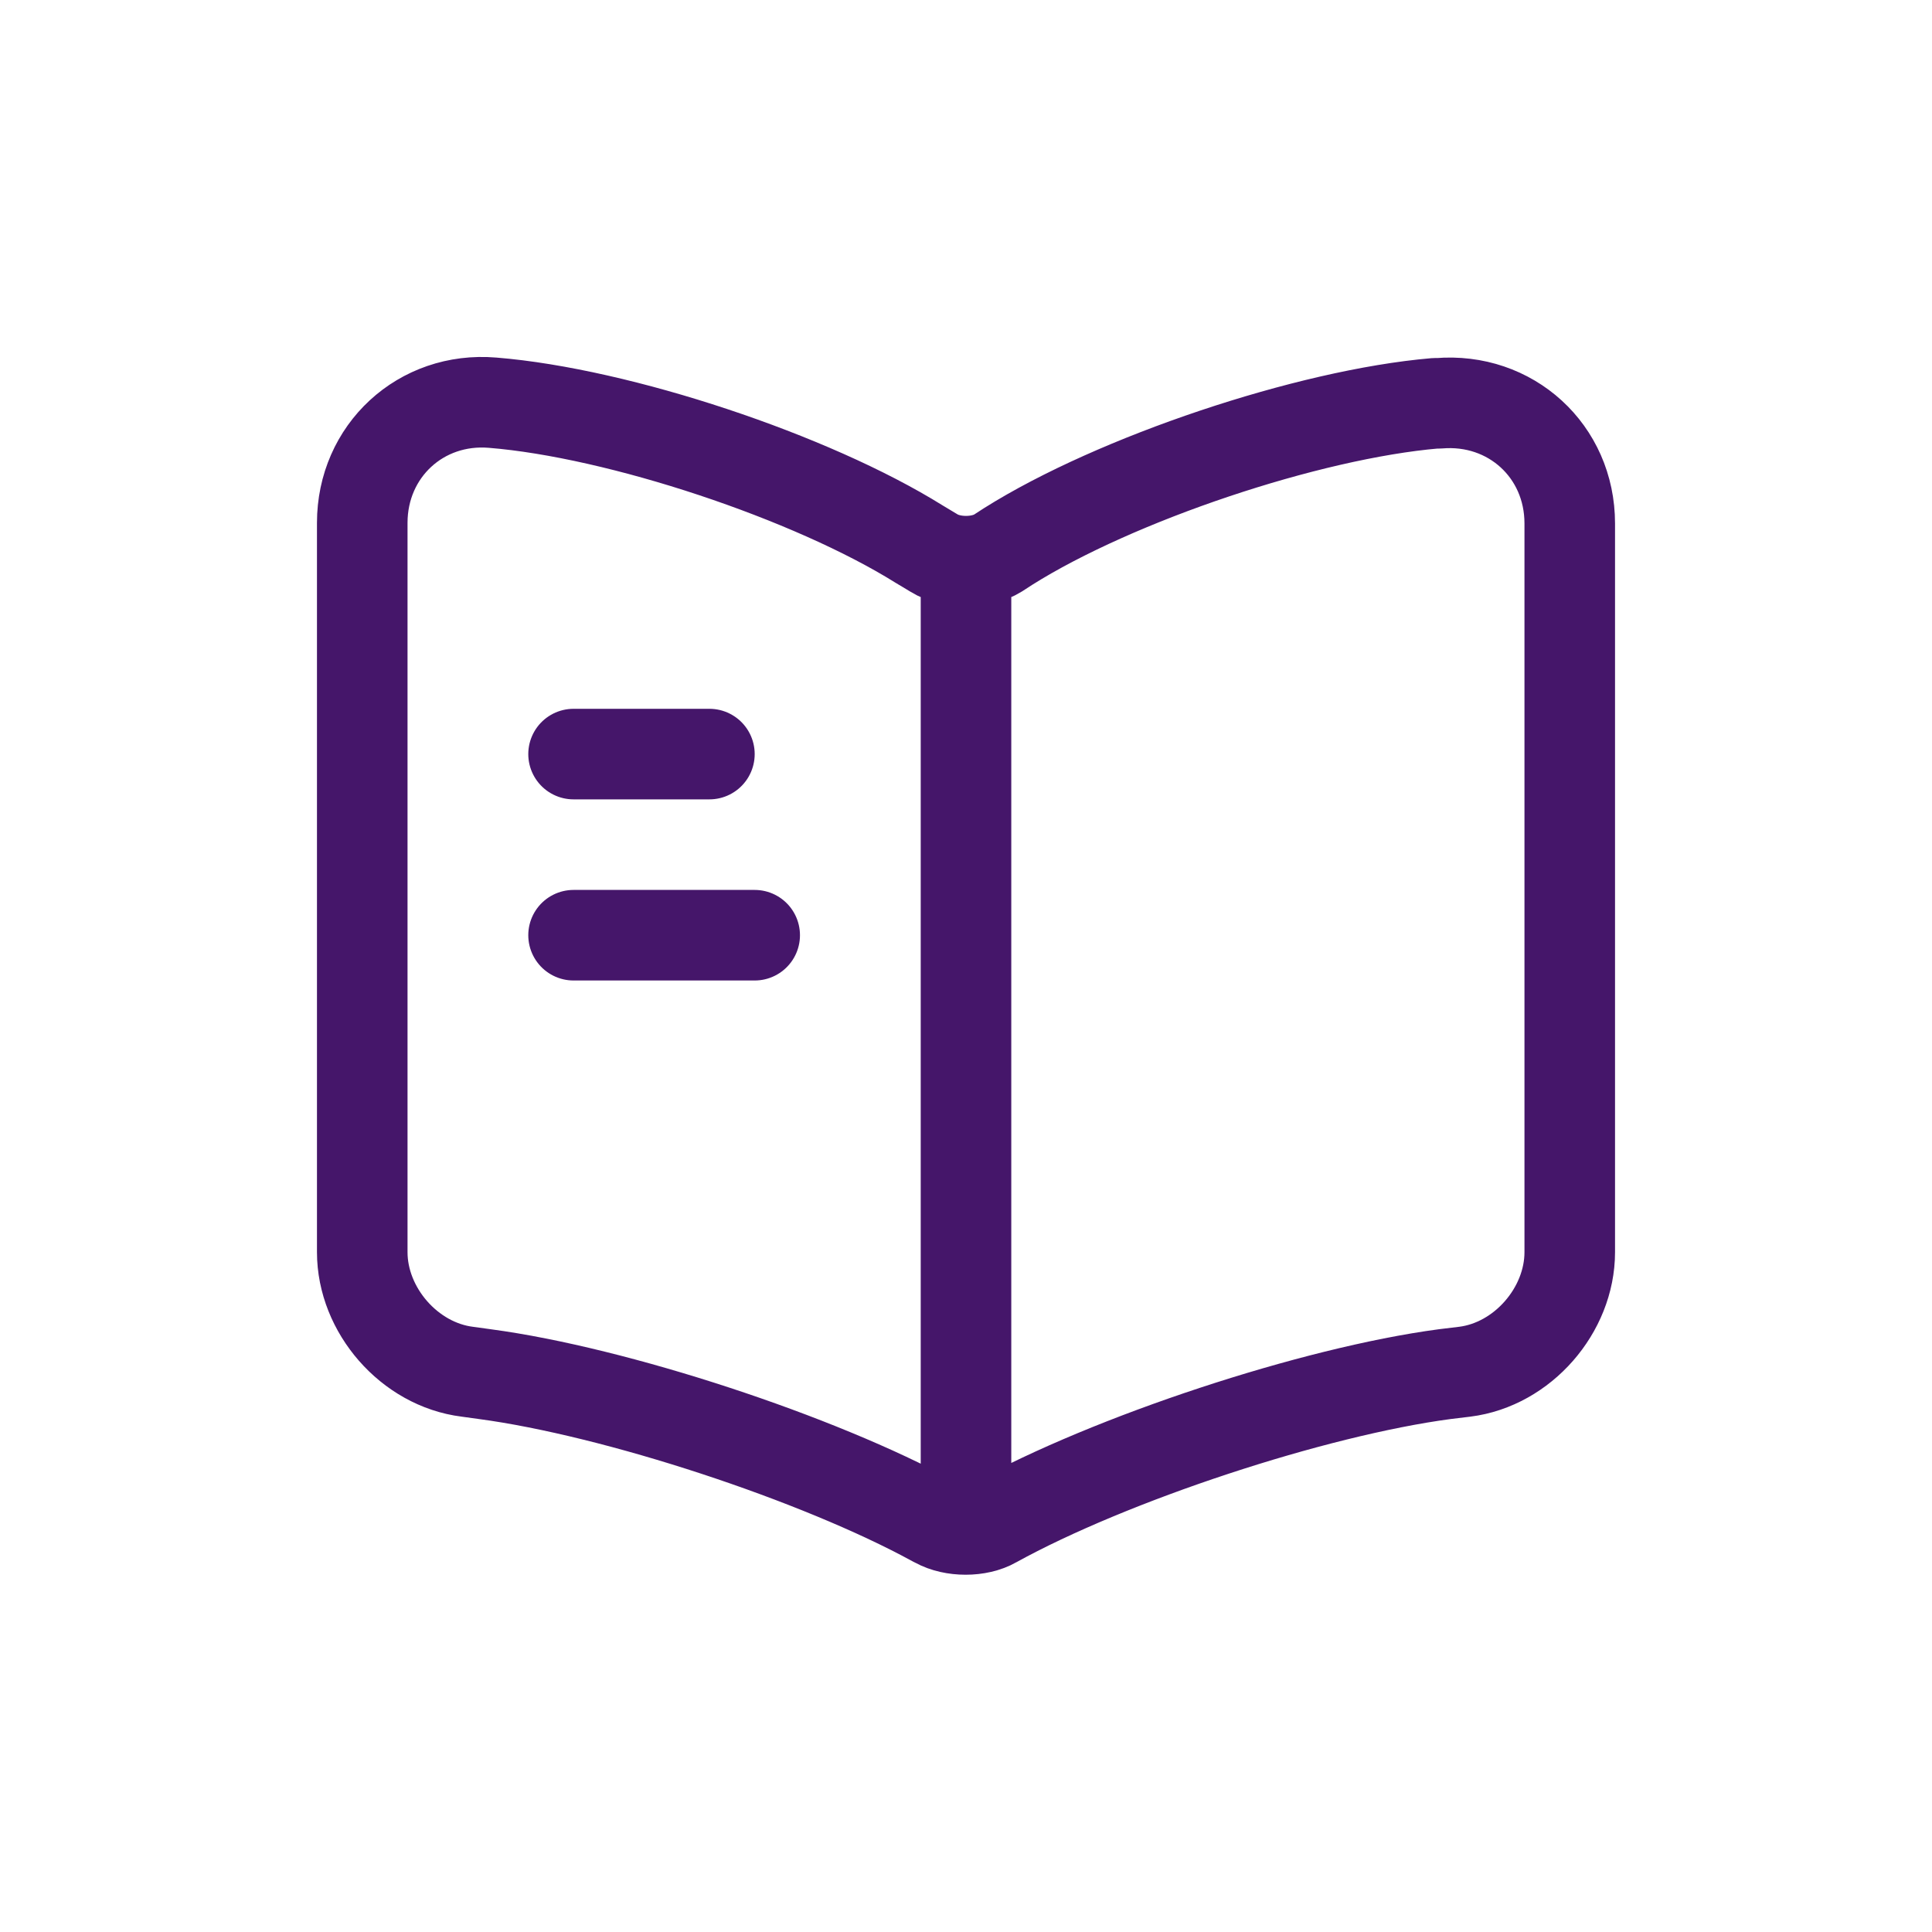 <svg width="32" height="32" viewBox="0 0 32 32" fill="none" xmlns="http://www.w3.org/2000/svg">
<g id="Iconsax/Linear/category">
<path id="Vector" d="M16 9.49V24.49M11.75 12.49H9.5M12.5 15.49H9.5M26 20.74V8.67C26 7.47 25.02 6.58 23.83 6.68H23.77C21.67 6.86 18.48 7.93 16.7 9.05L16.53 9.16C16.24 9.34 15.76 9.34 15.47 9.16L15.22 9.01C13.44 7.9 10.26 6.84 8.16 6.67C6.97 6.57 6 7.47 6 8.66V20.74C6 21.7 6.78 22.6 7.74 22.72L8.03 22.76C10.2 23.05 13.55 24.15 15.47 25.2L15.51 25.22C15.78 25.37 16.21 25.37 16.47 25.22C18.39 24.16 21.75 23.05 23.93 22.76L24.26 22.72C25.22 22.6 26 21.7 26 20.74Z" stroke="#45166A" stroke-width="1.5" stroke-linecap="round" stroke-linejoin="round"/>
</g>
</svg>

